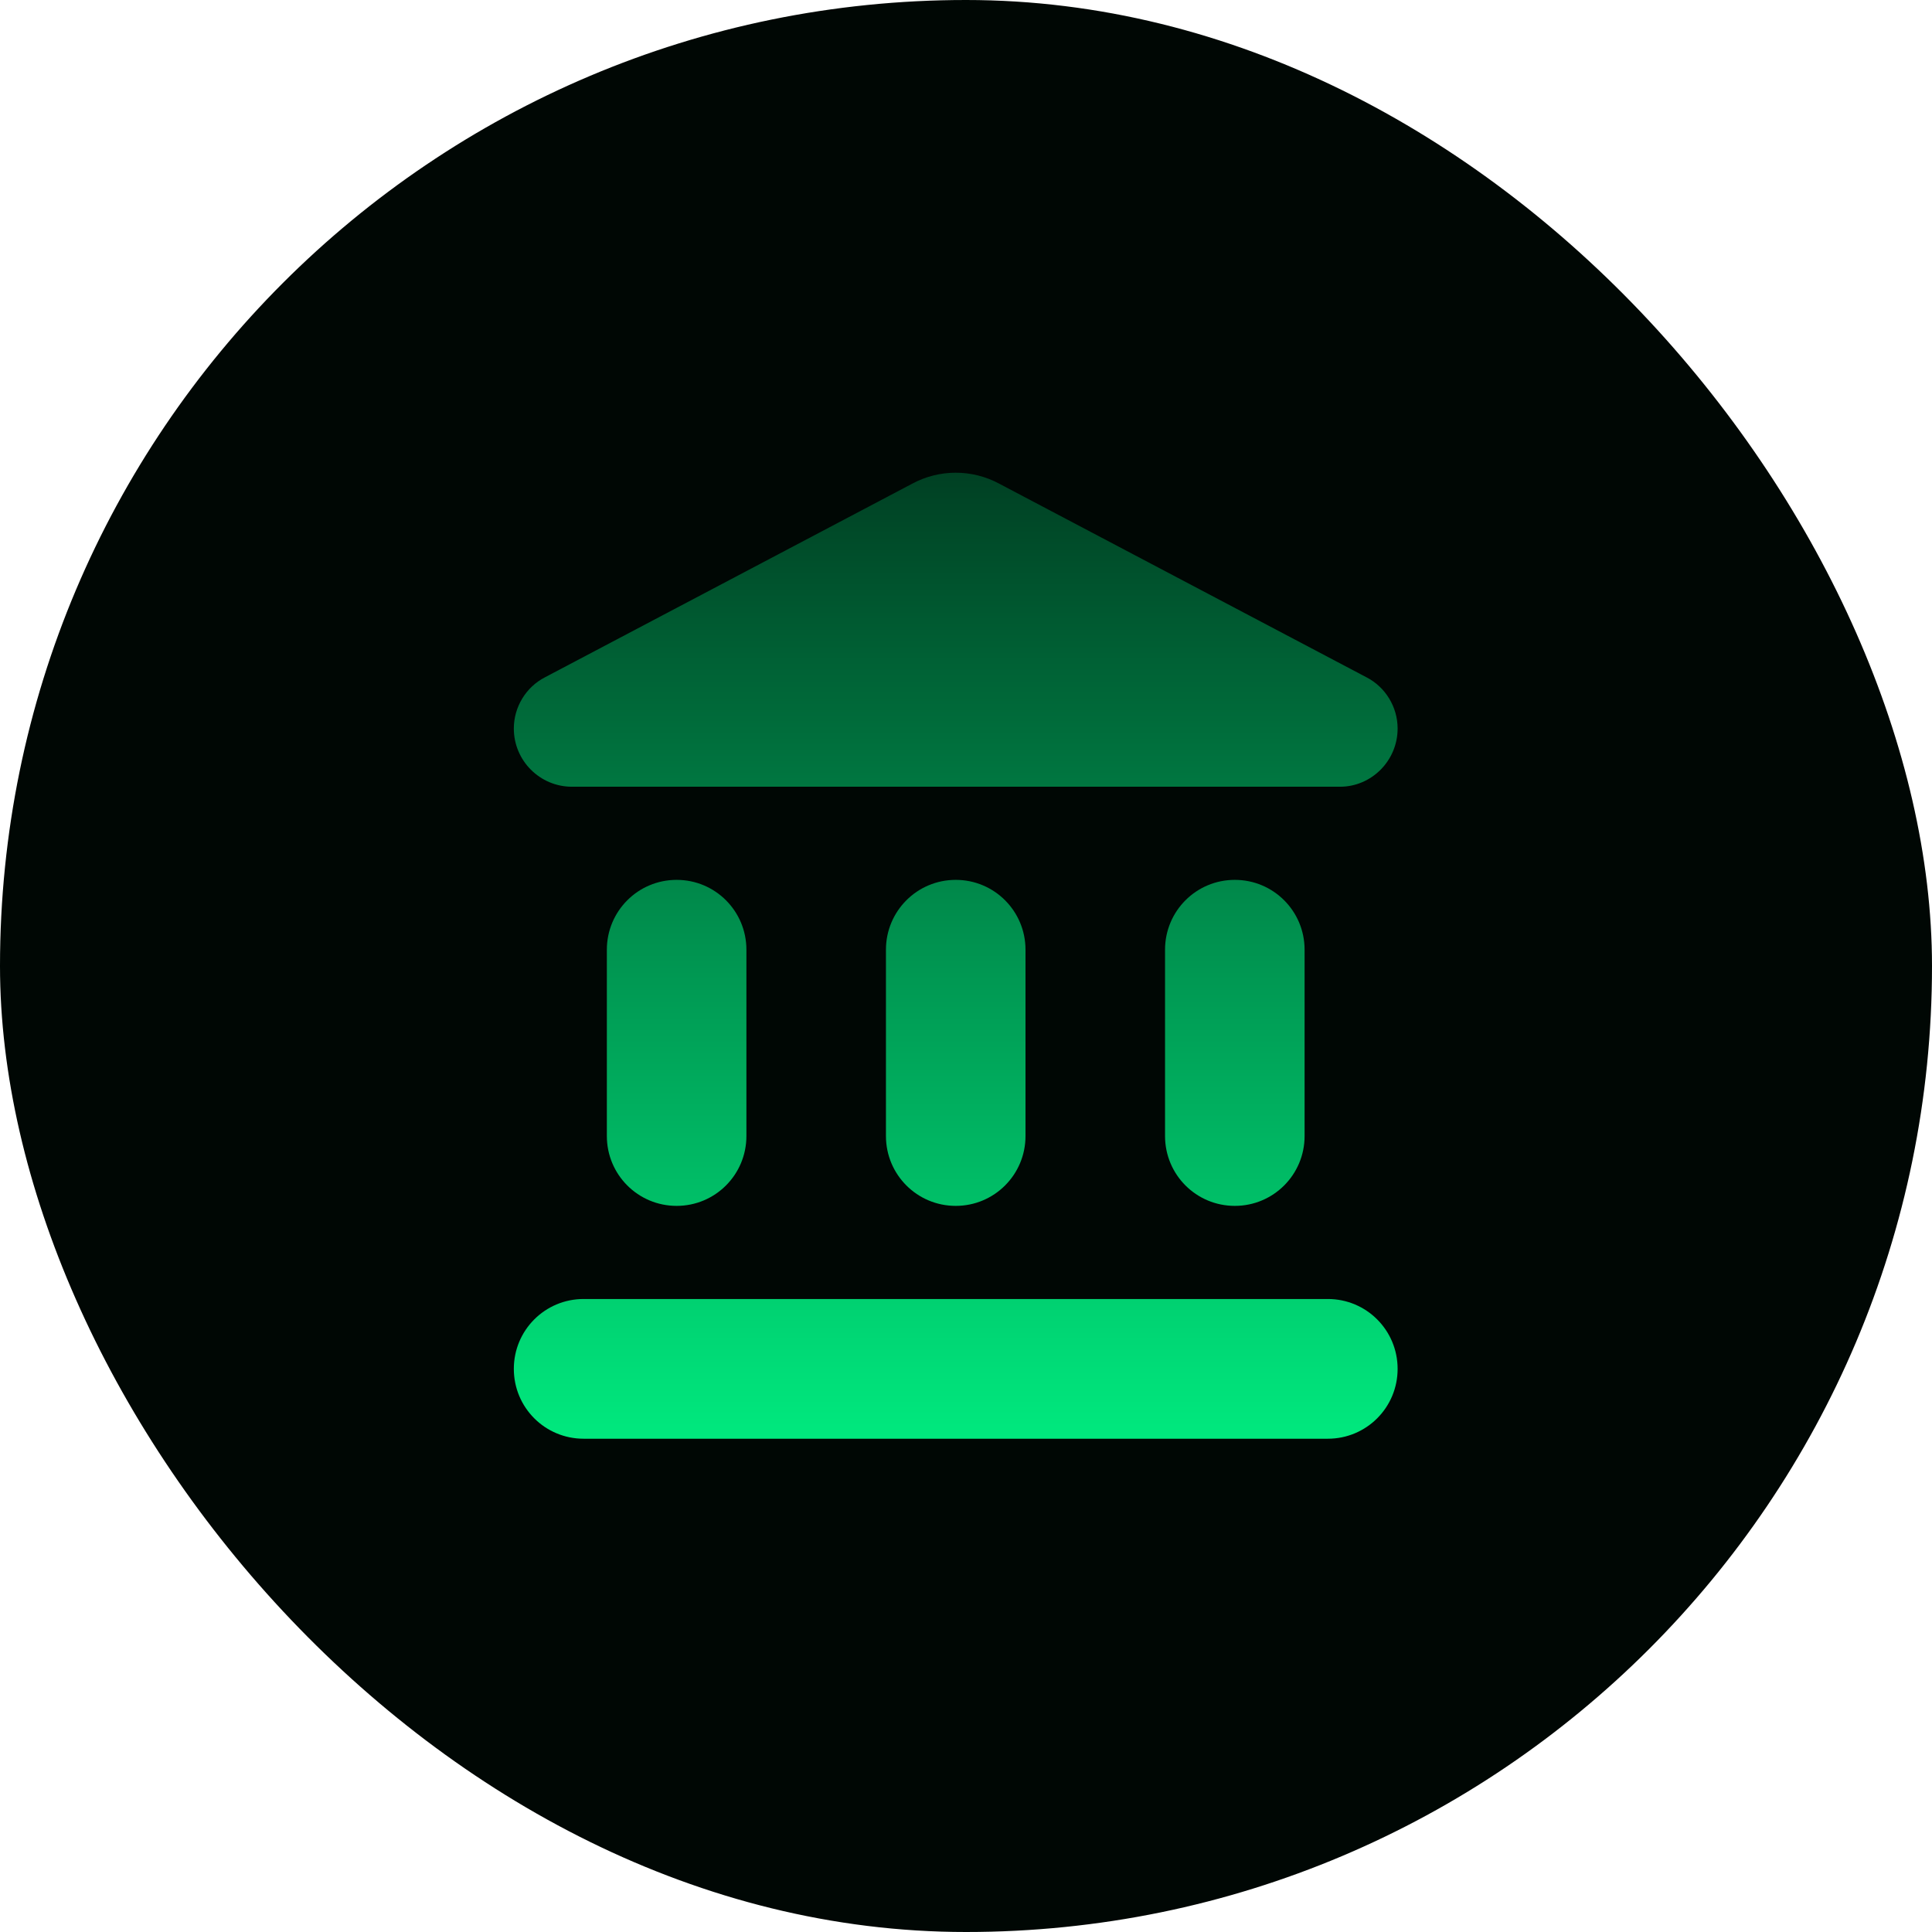 <svg width="94" height="94" viewBox="0 0 94 94" fill="none" xmlns="http://www.w3.org/2000/svg">
<rect width="94" height="94" rx="47" fill="#000704"/>
<path d="M29.526 46.208V55.272C29.526 57.153 31.043 58.671 32.921 58.671C34.8 58.671 36.316 57.153 36.316 55.272V46.208C36.316 44.328 34.8 42.809 32.921 42.809C31.043 42.809 29.526 44.328 29.526 46.208ZM43.105 46.208V55.272C43.105 57.153 44.622 58.671 46.5 58.671C48.378 58.671 49.895 57.153 49.895 55.272V46.208C49.895 44.328 48.378 42.809 46.5 42.809C44.622 42.809 43.105 44.328 43.105 46.208ZM28.395 70H64.605C66.484 70 68 68.482 68 66.601C68 64.721 66.484 63.202 64.605 63.202H28.395C26.516 63.202 25 64.721 25 66.601C25 68.482 26.516 70 28.395 70ZM56.684 46.208V55.272C56.684 57.153 58.2 58.671 60.079 58.671C61.957 58.671 63.474 57.153 63.474 55.272V46.208C63.474 44.328 61.957 42.809 60.079 42.809C58.2 42.809 56.684 44.328 56.684 46.208ZM44.395 23.527L26.516 32.953C25.588 33.429 25 34.403 25 35.445C25 37.009 26.267 38.278 27.829 38.278H65.194C66.733 38.278 68 37.009 68 35.445C68 34.403 67.412 33.429 66.484 32.953L48.605 23.527C47.292 22.824 45.708 22.824 44.395 23.527Z" fill="url(#paint0_linear_11_1506)"/>
<defs>
<linearGradient id="paint0_linear_11_1506" x1="46.5" y1="23" x2="46.5" y2="70" gradientUnits="userSpaceOnUse">
<stop stop-color="#004023"/>
<stop offset="1" stop-color="#00E97E"/>
</linearGradient>
</defs>
</svg>
